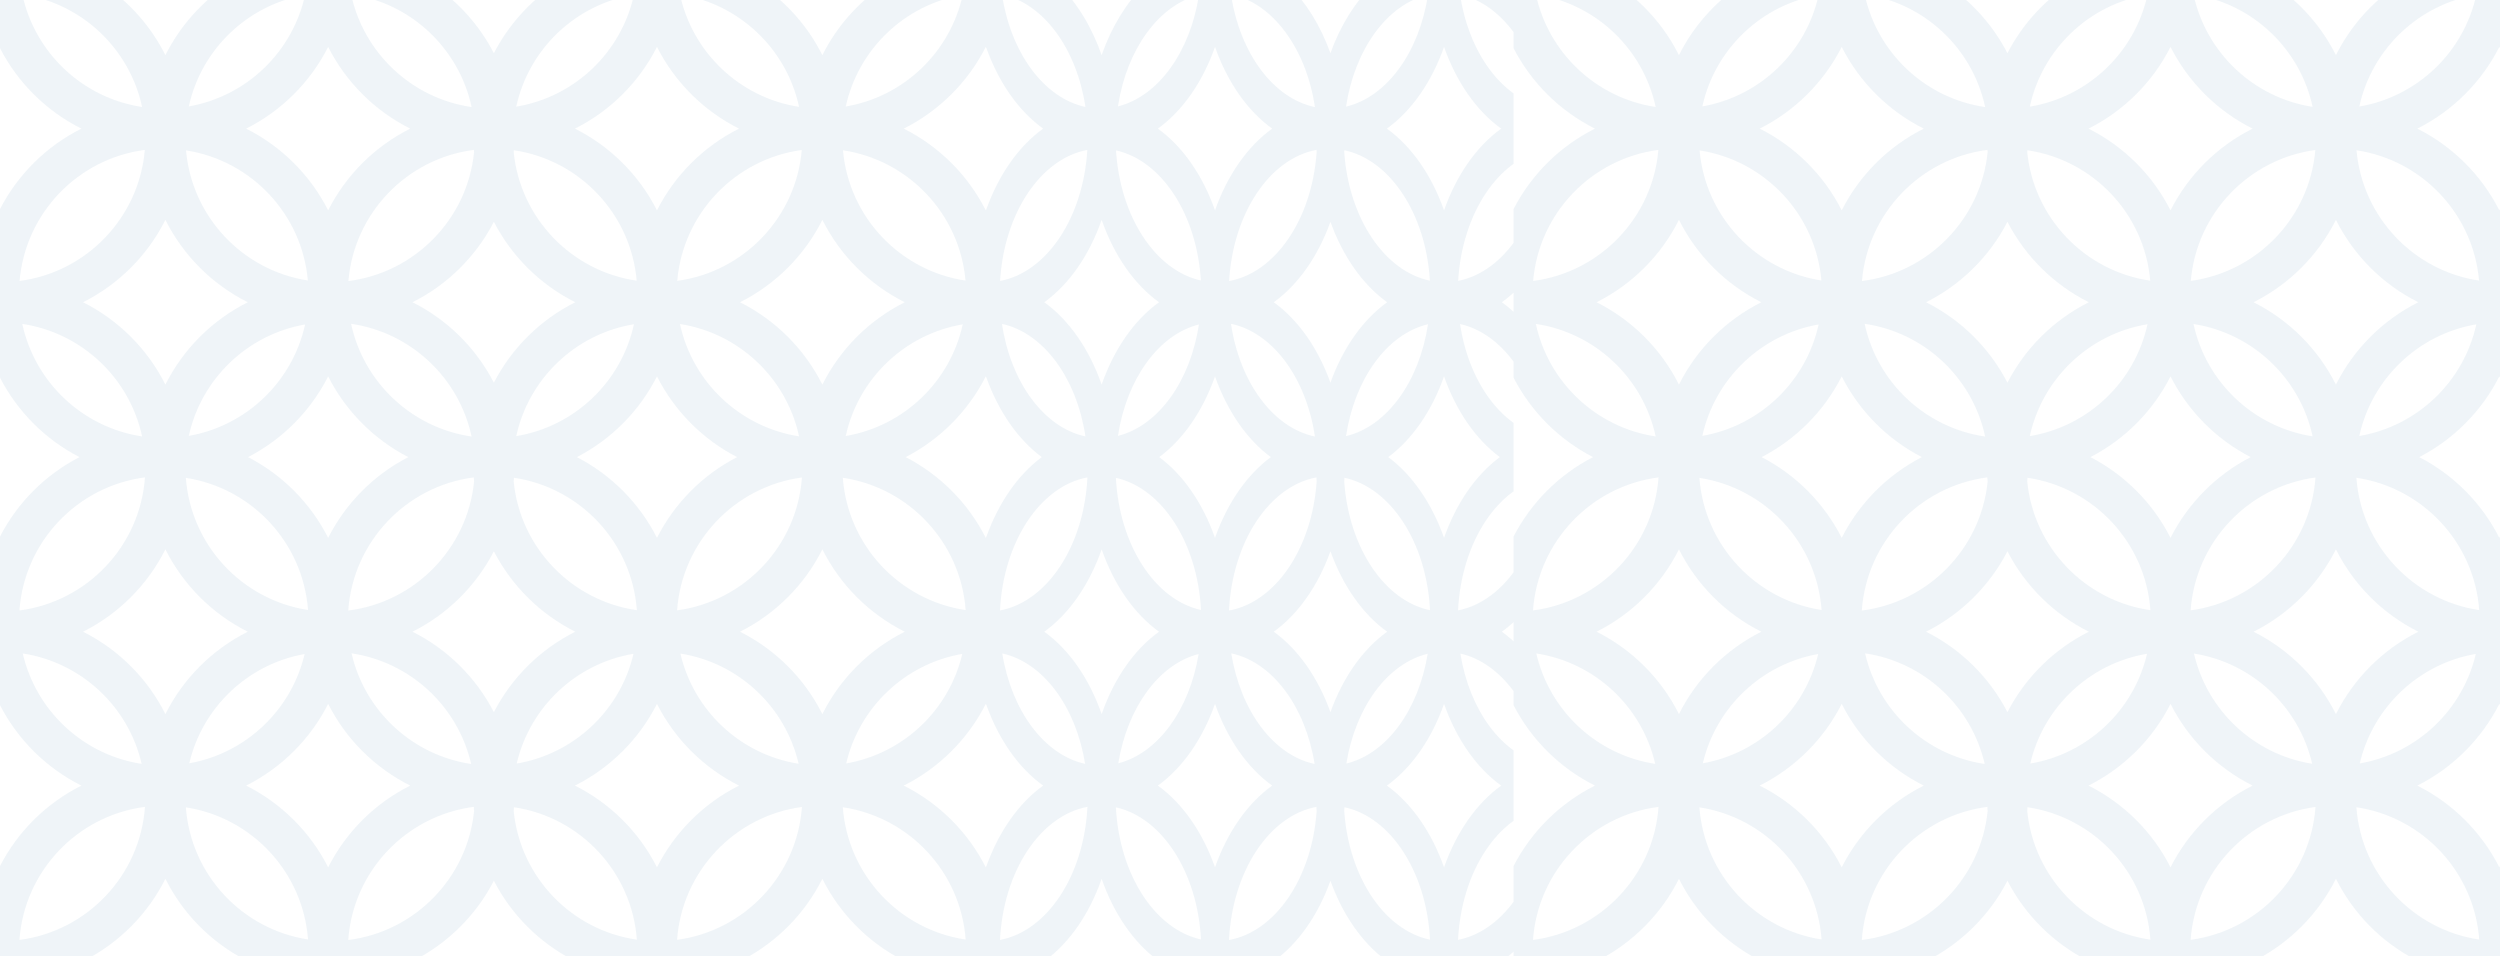 <svg width="1328" height="508" viewBox="0 0 1328 508" fill="none" xmlns="http://www.w3.org/2000/svg">
<g opacity="0.08">
<path fill-rule="evenodd" clip-rule="evenodd" d="M859.131 -8C872.988 1.385 884.311 14.231 891.857 29.296C899.404 14.231 910.726 1.385 924.584 -8H1034.15C1047.69 1.17 1058.81 13.645 1066.35 28.265C1073.89 13.645 1085.01 1.17 1098.55 -8H1208.12C1221.97 1.385 1233.29 14.231 1240.84 29.296C1248.39 14.231 1259.71 1.385 1273.57 -8H1328V25.601C1327.88 25.374 1327.77 25.146 1327.65 24.917C1318.17 43.652 1302.84 58.923 1284.07 68.329C1302.84 77.735 1318.17 93.007 1327.65 111.741C1327.77 111.513 1327.88 111.285 1328 111.058V200.617C1327.88 200.39 1327.77 200.162 1327.65 199.934C1318.35 218.324 1303.4 233.377 1285.1 242.821C1303.4 252.266 1318.35 267.319 1327.65 285.709C1327.77 285.481 1327.88 285.253 1328 285.026V374.585C1327.88 374.358 1327.77 374.13 1327.65 373.902C1318.17 392.636 1302.84 407.907 1284.07 417.313C1302.84 426.719 1318.17 441.99 1327.65 460.725C1327.77 460.497 1327.88 460.269 1328 460.042V516H1273.57C1276.93 513.721 1279.4 511.645 1283.05 509.791C1264.86 500.272 1250.04 485.199 1240.84 466.827C1231.55 485.374 1216.54 500.559 1198.11 510.061C1201.57 511.846 1204.91 513.831 1208.12 516H1098.55C1101.76 513.831 1105.09 511.846 1108.55 510.061C1090.47 500.735 1075.68 485.937 1066.35 467.857C1056.93 486.113 1041.94 501.022 1023.62 510.331C1026.89 512.046 1031.1 513.94 1034.15 516H924.584C927.95 513.721 930.418 511.645 934.065 509.791C915.88 500.272 901.061 485.199 891.857 466.827C882.566 485.374 867.552 500.559 849.129 510.061C852.588 511.846 855.927 513.831 859.131 516H804V460.042C813.503 441.619 828.687 426.605 847.235 417.313C828.687 408.022 813.503 393.008 804 374.585V285.026C813.326 266.946 828.124 252.148 846.204 242.821C828.124 233.495 813.326 218.697 804 200.617V111.058C813.503 92.635 828.687 77.62 847.235 68.329C828.687 59.038 813.503 44.023 804 25.601V-8H859.131ZM966.057 -2.66C935.356 2.699 910.917 26.279 904.291 56.527C934.993 51.167 959.433 27.587 966.057 -2.66ZM1316.96 499.093C1314.31 463.121 1286.9 434.034 1251.71 428.806C1254.36 464.777 1281.77 493.864 1316.96 499.093ZM1196.57 417.313C1177.79 407.907 1162.46 392.636 1152.98 373.902C1143.51 392.636 1128.18 407.907 1109.4 417.313C1128.18 426.719 1143.51 441.991 1152.98 460.725C1162.46 441.991 1177.79 426.719 1196.57 417.313ZM1229.99 428.657C1194.24 433.46 1166.27 462.842 1163.66 499.242C1199.41 494.439 1227.38 465.057 1229.99 428.657ZM1315.16 347.352C1308.2 377.143 1283.92 400.271 1253.51 405.531C1260.46 375.74 1284.75 352.612 1315.16 347.352ZM1240.84 379.328C1250.31 360.435 1265.71 345.033 1284.6 335.569C1265.71 326.106 1250.31 310.703 1240.84 291.811C1231.38 310.703 1215.98 326.106 1197.08 335.569C1215.98 345.033 1231.38 360.435 1240.84 379.328ZM1077.01 428.802C1112.24 434.022 1139.67 463.141 1142.3 499.144C1107.62 494.157 1080.42 466.012 1076.87 430.885C1076.93 430.192 1076.97 429.498 1077.01 428.802ZM1021.9 417.313C1003.12 407.907 987.795 392.636 978.317 373.902C968.839 392.636 953.51 407.907 934.733 417.313C953.51 426.719 968.839 441.99 978.317 460.725C987.795 441.99 1003.12 426.719 1021.9 417.313ZM988.99 499.334C991.57 462.771 1019.72 433.27 1055.67 428.609C1055.72 429.37 1055.77 430.129 1055.83 430.885C1052.24 466.487 1024.34 494.916 988.99 499.334ZM1228.22 405.712C1221.23 375.478 1196.41 352.071 1165.43 347.171C1172.42 377.405 1197.24 400.812 1228.22 405.712ZM1140.51 347.29C1133.54 377.229 1109.08 400.452 1078.48 405.593C1085.44 375.653 1109.91 352.43 1140.51 347.29ZM1066.35 378.297C1075.85 359.875 1091.04 344.861 1109.58 335.569C1091.04 326.278 1075.85 311.264 1066.35 292.841C1056.85 311.264 1041.66 326.278 1023.11 335.569C1041.66 344.861 1056.85 359.875 1066.35 378.297ZM1316.96 324.077C1314.31 288.105 1286.9 259.018 1251.71 253.79C1254.36 289.761 1281.77 318.848 1316.96 324.077ZM1195.54 242.821C1177.23 233.377 1162.29 218.324 1152.98 199.934C1143.68 218.324 1128.74 233.377 1110.43 242.821C1128.74 252.266 1143.68 267.319 1152.98 285.709C1162.29 267.319 1177.23 252.266 1195.54 242.821ZM1229.99 253.641C1194.24 258.444 1166.27 287.826 1163.66 324.226C1199.41 319.423 1227.38 290.041 1229.99 253.641ZM1253.26 231.605C1284.15 226.365 1308.77 202.69 1315.41 172.294C1284.51 177.534 1259.89 201.208 1253.26 231.605ZM1240.84 204.312C1250.31 185.419 1265.71 170.017 1284.6 160.553C1265.71 151.09 1250.31 135.687 1240.84 116.795C1231.38 135.687 1215.98 151.09 1197.08 160.553C1215.98 170.017 1231.38 185.419 1240.84 204.312ZM967.623 499.039C964.958 463.213 937.732 434.227 902.726 428.86C905.391 464.686 932.617 493.672 967.623 499.039ZM881.007 428.609C845.072 433.268 816.926 462.748 814.327 499.289C850.261 494.63 878.407 465.151 881.007 428.609ZM1054.27 405.823C1047.27 375.3 1022.1 351.712 990.742 347.06C997.744 377.583 1022.92 401.171 1054.27 405.823ZM904.539 405.467C934.755 400.09 958.861 377.057 965.81 347.416C935.595 352.793 911.488 375.826 904.539 405.467ZM891.857 379.328C901.321 360.435 916.723 345.033 935.616 335.569C916.723 326.106 901.321 310.703 891.857 291.811C882.394 310.703 866.991 326.106 848.098 335.569C866.991 345.033 882.394 360.435 891.857 379.328ZM879.245 405.768C872.253 375.389 847.254 351.892 816.088 347.115C823.08 377.493 848.08 400.991 879.245 405.768ZM1020.87 242.821C1002.56 252.266 987.621 267.319 978.317 285.709C969.013 267.319 954.072 252.266 935.764 242.821C954.072 233.377 969.013 218.324 978.317 199.934C987.621 218.324 1002.56 233.377 1020.87 242.821ZM967.623 324.023C964.958 288.197 937.732 259.211 902.726 253.844C905.391 289.67 932.617 318.656 967.623 324.023ZM881.007 253.593C878.407 290.135 850.261 319.614 814.327 324.273C816.926 287.732 845.072 258.252 881.007 253.593ZM1077.01 253.786C1112.24 259.006 1139.67 288.125 1142.3 324.128C1107.62 319.141 1080.42 290.996 1076.87 255.869C1076.93 255.177 1076.97 254.482 1077.01 253.786ZM988.99 324.318C991.57 287.755 1019.72 258.254 1055.67 253.593C1055.72 254.354 1055.77 255.113 1055.83 255.869C1052.24 291.471 1024.34 319.9 988.99 324.318ZM1023.11 160.553C1041.66 169.845 1056.85 184.859 1066.35 203.281C1075.85 184.859 1091.04 169.845 1109.58 160.553C1091.04 151.262 1075.85 136.248 1066.35 117.825C1056.85 136.248 1041.66 151.262 1023.11 160.553ZM1054.51 231.889C1047.85 200.765 1022.34 176.629 990.502 172.009C997.167 203.134 1022.68 227.269 1054.51 231.889ZM904.291 231.542C934.994 226.183 959.433 202.604 966.057 172.356C935.356 177.715 910.917 201.295 904.291 231.542ZM891.857 204.312C901.321 185.419 916.723 170.017 935.616 160.553C916.723 151.09 901.321 135.687 891.857 116.795C882.394 135.687 866.991 151.09 848.098 160.553C866.991 170.017 882.394 185.419 891.857 204.312ZM1228.46 231.781C1221.81 200.944 1196.65 176.99 1165.19 172.118C1171.84 202.954 1197 226.909 1228.46 231.781ZM1140.75 172.233C1109.67 177.351 1084.87 201.121 1078.23 231.666C1109.32 226.547 1134.11 202.778 1140.75 172.233ZM879.487 231.837C847.839 227.089 822.505 203.044 815.847 172.062C847.495 176.81 872.829 200.855 879.487 231.837ZM1316.87 149.048C1313.77 113.596 1286.6 85.045 1251.79 79.835C1254.89 115.287 1282.07 143.837 1316.87 149.048ZM1196.57 68.329C1177.79 58.923 1162.46 43.652 1152.98 24.917C1143.51 43.652 1128.18 58.923 1109.4 68.329C1128.18 77.735 1143.51 93.007 1152.98 111.741C1162.46 93.007 1177.79 77.735 1196.57 68.329ZM1229.9 79.683C1194.54 84.474 1166.82 113.318 1163.75 149.199C1199.11 144.409 1226.83 115.565 1229.9 79.683ZM880.924 79.636C845.377 84.284 817.469 113.223 814.409 149.246C849.957 144.598 877.864 115.66 880.924 79.636ZM902.813 79.889C905.928 115.196 932.919 143.647 967.537 148.994C964.422 113.687 937.431 85.236 902.813 79.889ZM934.733 68.329C953.51 77.735 968.839 93.007 978.317 111.741C987.795 93.007 1003.12 77.735 1021.9 68.329C1003.12 58.924 987.795 43.652 978.317 24.918C968.839 43.652 953.51 58.924 934.733 68.329ZM1076.95 79.809C1111.86 84.951 1139.13 113.564 1142.21 149.1C1107.57 144.079 1080.41 115.952 1076.87 80.853C1076.9 80.505 1076.92 80.157 1076.95 79.809ZM989.073 149.291C992.116 113.198 1020.1 84.206 1055.74 79.617C1055.76 80.03 1055.79 80.442 1055.83 80.853C1052.24 116.428 1024.39 144.841 989.073 149.291ZM1054.51 56.874C1022.68 52.253 997.167 28.118 990.502 -3.007C1022.34 1.614 1047.85 25.749 1054.51 56.874ZM1253.26 56.589C1284.15 51.349 1308.77 27.674 1315.41 -2.723C1284.51 2.517 1259.89 26.193 1253.26 56.589ZM1228.46 56.766C1221.81 25.928 1196.65 1.974 1165.19 -2.899C1171.84 27.938 1197 51.893 1228.46 56.766ZM1140.75 -2.783C1109.67 2.336 1084.87 26.105 1078.23 56.65C1109.32 51.531 1134.11 27.762 1140.75 -2.783ZM815.847 -2.954C822.505 28.028 847.839 52.073 879.487 56.821C872.829 25.839 847.495 1.794 815.847 -2.954Z" fill="#3374A5"/>
</g>
<g opacity="0.08">
<path fill-rule="evenodd" clip-rule="evenodd" d="M55.131 -8C68.988 1.385 80.311 14.231 87.857 29.296C95.404 14.231 106.726 1.385 120.584 -8H230.147C243.687 1.17 254.808 13.645 262.349 28.265C269.891 13.645 281.012 1.17 294.552 -8H404.115C417.973 1.385 429.294 14.231 436.841 29.296C444.388 14.231 455.71 1.385 469.568 -8H524V25.601C523.883 25.374 523.766 25.146 523.651 24.917C514.173 43.652 498.844 58.923 480.067 68.329C498.844 77.735 514.173 93.007 523.651 111.741C523.766 111.513 523.883 111.285 524 111.058V200.617C523.883 200.39 523.766 200.162 523.651 199.934C514.347 218.324 499.404 233.377 481.097 242.821C499.404 252.266 514.347 267.319 523.651 285.709C523.766 285.481 523.883 285.253 524 285.026V374.585C523.883 374.358 523.766 374.13 523.651 373.902C514.173 392.636 498.844 407.907 480.067 417.313C498.844 426.719 514.173 441.99 523.651 460.725C523.766 460.497 523.883 460.269 524 460.042V516H469.568C472.934 513.721 475.402 511.645 479.049 509.791C460.864 500.272 446.045 485.199 436.841 466.827C427.55 485.374 412.536 500.559 394.113 510.061C397.572 511.846 400.911 513.831 404.115 516H294.552C297.756 513.831 301.095 511.846 304.553 510.061C286.474 500.735 271.676 485.937 262.349 467.857C252.933 486.113 237.937 501.022 219.618 510.331C222.892 512.046 227.104 513.94 230.147 516H120.584C123.95 513.721 126.418 511.645 130.065 509.791C111.88 500.272 97.061 485.199 87.857 466.827C78.566 485.374 63.552 500.559 45.129 510.061C48.588 511.846 51.927 513.831 55.131 516H0V460.042C9.503 441.619 24.687 426.605 43.235 417.313C24.687 408.022 9.503 393.008 0 374.585V285.026C9.326 266.946 24.124 252.148 42.204 242.821C24.124 233.495 9.326 218.697 0 200.617V111.058C9.503 92.635 24.687 77.62 43.235 68.329C24.687 59.038 9.503 44.023 0 25.601V-8H55.131ZM162.057 -2.66C131.356 2.699 106.917 26.279 100.291 56.527C130.993 51.167 155.433 27.587 162.057 -2.66ZM512.96 499.093C510.31 463.121 482.9 434.034 447.707 428.806C450.357 464.777 477.766 493.864 512.96 499.093ZM392.568 417.313C373.791 407.907 358.462 392.636 348.984 373.902C339.506 392.636 324.177 407.907 305.4 417.313C324.177 426.719 339.506 441.991 348.984 460.725C358.462 441.991 373.791 426.719 392.568 417.313ZM425.987 428.657C390.236 433.46 362.275 462.842 359.663 499.242C395.414 494.439 423.376 465.057 425.987 428.657ZM511.159 347.352C504.201 377.143 479.916 400.271 449.508 405.531C456.465 375.74 480.751 352.612 511.159 347.352ZM436.841 379.328C446.305 360.435 461.707 345.033 480.6 335.569C461.707 326.106 446.305 310.703 436.841 291.811C427.378 310.703 411.975 326.106 393.083 335.569C411.975 345.033 427.378 360.435 436.841 379.328ZM273.013 428.802C308.237 434.022 335.668 463.141 338.298 499.144C303.616 494.157 276.415 466.012 272.872 430.885C272.926 430.192 272.974 429.498 273.013 428.802ZM217.901 417.313C199.124 407.907 183.795 392.636 174.317 373.902C164.839 392.636 149.51 407.907 130.733 417.313C149.51 426.719 164.839 441.99 174.317 460.725C183.795 441.99 199.124 426.719 217.901 417.313ZM184.99 499.334C187.57 462.771 215.725 433.27 251.674 428.609C251.716 429.37 251.767 430.129 251.827 430.885C248.236 466.487 220.343 494.916 184.99 499.334ZM424.217 405.712C417.233 375.478 392.412 352.071 361.434 347.171C368.417 377.405 393.239 400.812 424.217 405.712ZM336.507 347.29C329.54 377.229 305.076 400.452 274.477 405.593C281.444 375.653 305.908 352.43 336.507 347.29ZM262.349 378.297C271.852 359.875 287.036 344.861 305.584 335.569C287.036 326.278 271.852 311.264 262.349 292.841C252.847 311.264 237.662 326.278 219.115 335.569C237.662 344.861 252.847 359.875 262.349 378.297ZM512.96 324.077C510.31 288.105 482.9 259.018 447.707 253.79C450.357 289.761 477.766 318.848 512.96 324.077ZM391.537 242.821C373.231 233.377 358.288 218.324 348.984 199.934C339.68 218.324 324.737 233.377 306.431 242.821C324.737 252.266 339.68 267.319 348.984 285.709C358.288 267.319 373.231 252.266 391.537 242.821ZM425.987 253.641C390.236 258.444 362.275 287.826 359.663 324.226C395.414 319.423 423.376 290.041 425.987 253.641ZM449.262 231.605C480.155 226.365 504.773 202.69 511.405 172.294C480.512 177.534 455.893 201.208 449.262 231.605ZM436.841 204.312C446.305 185.419 461.707 170.017 480.6 160.553C461.707 151.09 446.305 135.687 436.841 116.795C427.378 135.687 411.975 151.09 393.083 160.553C411.975 170.017 427.378 185.419 436.841 204.312ZM163.623 499.039C160.958 463.213 133.732 434.227 98.726 428.86C101.391 464.686 128.617 493.672 163.623 499.039ZM77.007 428.609C41.072 433.268 12.926 462.748 10.327 499.289C46.261 494.63 74.407 465.151 77.007 428.609ZM250.274 405.823C243.272 375.3 218.095 351.712 186.742 347.06C193.744 377.583 218.921 401.171 250.274 405.823ZM100.539 405.467C130.755 400.09 154.861 377.057 161.81 347.416C131.595 352.793 107.488 375.826 100.539 405.467ZM87.857 379.328C97.321 360.435 112.723 345.033 131.616 335.569C112.723 326.106 97.321 310.703 87.857 291.811C78.394 310.703 62.991 326.106 44.099 335.569C62.991 345.033 78.394 360.435 87.857 379.328ZM75.246 405.768C68.253 375.389 43.254 351.892 12.088 347.115C19.08 377.493 44.08 400.991 75.246 405.768ZM216.871 242.821C198.564 252.266 183.621 267.319 174.317 285.709C165.013 267.319 150.072 252.266 131.764 242.821C150.072 233.377 165.013 218.324 174.317 199.934C183.621 218.324 198.564 233.377 216.871 242.821ZM163.623 324.023C160.958 288.197 133.732 259.211 98.726 253.844C101.391 289.67 128.617 318.656 163.623 324.023ZM77.007 253.593C74.407 290.135 46.261 319.614 10.327 324.273C12.926 287.732 41.072 258.252 77.007 253.593ZM273.013 253.786C308.237 259.006 335.668 288.125 338.298 324.128C303.616 319.141 276.415 290.996 272.872 255.869C272.926 255.177 272.974 254.482 273.013 253.786ZM184.99 324.318C187.57 287.755 215.725 258.254 251.674 253.593C251.716 254.354 251.767 255.113 251.827 255.869C248.236 291.471 220.343 319.9 184.99 324.318ZM219.115 160.553C237.662 169.845 252.847 184.859 262.349 203.281C271.852 184.859 287.036 169.845 305.584 160.553C287.036 151.262 271.852 136.248 262.349 117.825C252.847 136.248 237.662 151.262 219.115 160.553ZM250.514 231.889C243.849 200.765 218.336 176.629 186.502 172.009C193.167 203.134 218.68 227.269 250.514 231.889ZM100.291 231.542C130.994 226.183 155.433 202.604 162.057 172.356C131.356 177.715 106.917 201.295 100.291 231.542ZM87.857 204.312C97.321 185.419 112.723 170.017 131.616 160.553C112.723 151.09 97.321 135.687 87.857 116.795C78.394 135.687 62.991 151.09 44.099 160.553C62.991 170.017 78.394 185.419 87.857 204.312ZM424.459 231.781C417.808 200.944 392.653 176.99 361.192 172.118C367.843 202.954 392.998 226.909 424.459 231.781ZM336.752 172.233C305.668 177.351 280.87 201.121 274.232 231.666C305.316 226.547 330.114 202.778 336.752 172.233ZM75.487 231.837C43.839 227.089 18.505 203.044 11.847 172.062C43.495 176.81 68.829 200.855 75.487 231.837ZM512.874 149.048C509.771 113.596 482.598 85.045 447.792 79.835C450.895 115.287 478.069 143.837 512.874 149.048ZM392.568 68.329C373.791 58.923 358.462 43.652 348.984 24.917C339.506 43.652 324.177 58.923 305.4 68.329C324.177 77.735 339.506 93.007 348.984 111.741C358.462 93.007 373.791 77.735 392.568 68.329ZM425.904 79.683C390.54 84.474 362.817 113.318 359.747 149.199C395.11 144.409 422.834 115.565 425.904 79.683ZM76.924 79.636C41.377 84.284 13.469 113.223 10.409 149.246C45.957 144.598 73.864 115.66 76.924 79.636ZM98.813 79.889C101.928 115.196 128.919 143.647 163.537 148.994C160.422 113.687 133.431 85.236 98.813 79.889ZM130.733 68.329C149.51 77.735 164.839 93.007 174.317 111.741C183.795 93.007 199.124 77.735 217.901 68.329C199.124 58.924 183.795 43.652 174.317 24.918C164.839 43.652 149.51 58.924 130.733 68.329ZM272.948 79.809C307.856 84.951 335.126 113.564 338.213 149.1C303.571 144.079 276.413 115.952 272.872 80.853C272.899 80.505 272.924 80.157 272.948 79.809ZM185.073 149.291C188.116 113.198 216.105 84.206 251.737 79.617C251.764 80.03 251.795 80.442 251.827 80.853C248.238 116.428 220.386 144.841 185.073 149.291ZM250.514 56.874C218.68 52.253 193.167 28.118 186.502 -3.007C218.336 1.614 243.849 25.749 250.514 56.874ZM449.262 56.589C480.155 51.349 504.773 27.674 511.405 -2.723C480.512 2.517 455.893 26.193 449.262 56.589ZM424.459 56.766C417.808 25.928 392.653 1.974 361.192 -2.899C367.843 27.938 392.998 51.893 424.459 56.766ZM336.752 -2.783C305.668 2.336 280.87 26.105 274.232 56.65C305.316 51.531 330.114 27.762 336.752 -2.783ZM11.847 -2.954C18.505 28.028 43.839 52.073 75.487 56.821C68.829 25.839 43.495 1.794 11.847 -2.954Z" fill="#3374A5"/>
</g>
<g opacity="0.08" clip-path="url(#clip0_89_86)">
<path fill-rule="evenodd" clip-rule="evenodd" d="M562.4 -8C572.052 1.385 579.938 14.231 585.194 29.296C590.45 14.231 598.337 1.385 607.989 -8H684.301C693.732 1.17 701.478 13.645 706.731 28.265C711.984 13.645 719.73 1.17 729.161 -8H805.473C815.125 1.385 823.011 14.231 828.267 29.296C833.524 14.231 841.41 1.385 851.062 -8H888.975V25.601C888.893 25.374 888.812 25.146 888.732 24.917C882.13 43.652 871.453 58.923 858.375 68.329C871.453 77.735 882.13 93.007 888.732 111.741C888.812 111.513 888.893 111.285 888.975 111.058V200.617C888.893 200.39 888.812 200.162 888.732 199.934C882.252 218.324 871.844 233.377 859.092 242.821C871.844 252.266 882.252 267.319 888.732 285.709C888.812 285.481 888.893 285.253 888.975 285.026V374.585C888.893 374.358 888.812 374.13 888.732 373.902C882.13 392.636 871.453 407.907 858.375 417.313C871.453 426.719 882.13 441.99 888.732 460.725C888.812 460.497 888.893 460.269 888.975 460.042V516H851.062C853.407 513.721 855.126 511.645 857.666 509.791C845 500.272 834.678 485.199 828.267 466.827C821.796 485.374 811.338 500.559 798.507 510.061C800.916 511.846 803.242 513.831 805.473 516H729.161C731.392 513.831 733.718 511.846 736.126 510.061C723.534 500.735 713.227 485.937 706.731 467.857C700.172 486.113 689.727 501.022 676.968 510.331C679.248 512.046 682.182 513.94 684.301 516H607.989C610.333 513.721 612.052 511.645 614.593 509.791C601.927 500.272 591.605 485.199 585.194 466.827C578.723 485.374 568.265 500.559 555.433 510.061C557.843 511.846 560.168 513.831 562.4 516H524V460.042C530.619 441.619 541.195 426.605 554.114 417.313C541.195 408.022 530.619 393.008 524 374.585V285.026C530.496 266.946 540.803 252.148 553.396 242.821C540.803 233.495 530.496 218.697 524 200.617V111.058C530.619 92.635 541.195 77.62 554.114 68.329C541.195 59.038 530.619 44.023 524 25.601V-8H562.4ZM636.876 -2.66C615.492 2.699 598.47 26.279 593.855 56.527C615.239 51.167 632.262 27.587 636.876 -2.66ZM881.286 499.093C879.44 463.121 860.348 434.034 835.835 428.806C837.682 464.777 856.773 493.864 881.286 499.093ZM797.431 417.313C784.352 407.907 773.675 392.636 767.073 373.902C760.472 392.636 749.795 407.907 736.716 417.313C749.795 426.719 760.472 441.991 767.073 460.725C773.675 441.991 784.352 426.719 797.431 417.313ZM820.707 428.657C795.806 433.46 776.331 462.842 774.512 499.242C799.412 494.439 818.889 465.057 820.707 428.657ZM880.031 347.352C875.185 377.143 858.27 400.271 837.09 405.531C841.936 375.74 858.852 352.612 880.031 347.352ZM828.267 379.328C834.86 360.435 845.587 345.033 858.746 335.569C845.587 326.106 834.86 310.703 828.267 291.811C821.676 310.703 810.948 326.106 797.789 335.569C810.948 345.033 821.676 360.435 828.267 379.328ZM714.159 428.802C738.692 434.022 757.799 463.141 759.63 499.144C735.474 494.157 716.528 466.012 714.06 430.885C714.098 430.192 714.131 429.498 714.159 428.802ZM675.772 417.313C662.693 407.907 652.016 392.636 645.415 373.902C638.813 392.636 628.136 407.907 615.058 417.313C628.136 426.719 638.813 441.99 645.415 460.725C652.016 441.99 662.693 426.719 675.772 417.313ZM652.849 499.334C654.646 462.771 674.256 433.27 699.295 428.609C699.325 429.37 699.36 430.129 699.402 430.885C696.9 466.487 677.473 494.916 652.849 499.334ZM819.474 405.712C814.61 375.478 797.322 352.071 775.745 347.171C780.609 377.405 797.898 400.812 819.474 405.712ZM758.383 347.29C753.531 377.229 736.491 400.452 715.178 405.593C720.03 375.653 737.07 352.43 758.383 347.29ZM706.731 378.297C713.35 359.875 723.925 344.861 736.845 335.569C723.925 326.278 713.35 311.264 706.731 292.841C700.112 311.264 689.536 326.278 676.617 335.569C689.536 344.861 700.112 359.875 706.731 378.297ZM881.286 324.077C879.44 288.105 860.348 259.018 835.835 253.79C837.682 289.761 856.773 318.848 881.286 324.077ZM796.712 242.821C783.962 233.377 773.554 218.324 767.073 199.934C760.593 218.324 750.185 233.377 737.435 242.821C750.185 252.266 760.593 267.319 767.073 285.709C773.554 267.319 783.962 252.266 796.712 242.821ZM820.707 253.641C795.806 258.444 776.331 287.826 774.512 324.226C799.412 319.423 818.889 290.041 820.707 253.641ZM836.919 231.605C858.436 226.365 875.583 202.69 880.203 172.294C858.685 177.534 841.537 201.208 836.919 231.605ZM828.267 204.312C834.86 185.419 845.587 170.017 858.746 160.553C845.587 151.09 834.86 135.687 828.267 116.795C821.676 135.687 810.948 151.09 797.789 160.553C810.948 170.017 821.676 185.419 828.267 204.312ZM637.966 499.039C636.11 463.213 617.147 434.227 592.765 428.86C594.621 464.686 613.584 493.672 637.966 499.039ZM577.636 428.609C552.608 433.268 533.003 462.748 531.193 499.289C556.222 494.63 575.826 465.151 577.636 428.609ZM698.32 405.823C693.443 375.3 675.907 351.712 654.069 347.06C658.946 377.583 676.482 401.171 698.32 405.823ZM594.027 405.467C615.073 400.09 631.863 377.057 636.704 347.416C615.658 352.793 598.867 375.826 594.027 405.467ZM585.194 379.328C591.786 360.435 602.513 345.033 615.673 335.569C602.513 326.106 591.786 310.703 585.194 291.811C578.602 310.703 567.875 326.106 554.715 335.569C567.875 345.033 578.602 360.435 585.194 379.328ZM576.41 405.768C571.539 375.389 554.127 351.892 532.419 347.115C537.29 377.493 554.702 400.991 576.41 405.768ZM675.054 242.821C662.303 252.266 651.895 267.319 645.415 285.709C638.934 267.319 628.527 252.266 615.776 242.821C628.527 233.377 638.934 218.324 645.415 199.934C651.895 218.324 662.303 233.377 675.054 242.821ZM637.966 324.023C636.11 288.197 617.147 259.211 592.765 253.844C594.621 289.67 613.584 318.656 637.966 324.023ZM577.636 253.593C575.826 290.135 556.222 319.614 531.193 324.273C533.003 287.732 552.608 258.252 577.636 253.593ZM714.159 253.786C738.692 259.006 757.799 288.125 759.63 324.128C735.474 319.141 716.528 290.996 714.06 255.869C714.098 255.177 714.131 254.482 714.159 253.786ZM652.849 324.318C654.646 287.755 674.256 258.254 699.295 253.593C699.325 254.354 699.36 255.113 699.402 255.869C696.9 291.471 677.473 319.9 652.849 324.318ZM676.617 160.553C689.536 169.845 700.112 184.859 706.731 203.281C713.35 184.859 723.925 169.845 736.845 160.553C723.925 151.262 713.35 136.248 706.731 117.825C700.112 136.248 689.536 151.262 676.617 160.553ZM698.487 231.889C693.845 200.765 676.075 176.629 653.902 172.009C658.544 203.134 676.314 227.269 698.487 231.889ZM593.855 231.542C615.239 226.183 632.262 202.604 636.876 172.356C615.492 177.715 598.47 201.295 593.855 231.542ZM585.194 204.312C591.786 185.419 602.513 170.017 615.673 160.553C602.513 151.09 591.786 135.687 585.194 116.795C578.602 135.687 567.875 151.09 554.715 160.553C567.875 170.017 578.602 185.419 585.194 204.312ZM819.643 231.781C815.011 200.944 797.49 176.99 775.577 172.118C780.209 202.954 797.73 226.909 819.643 231.781ZM758.553 172.233C736.903 177.351 719.631 201.121 715.008 231.666C736.658 226.547 753.93 202.778 758.553 172.233ZM576.578 231.837C554.534 227.089 536.889 203.044 532.251 172.062C554.295 176.81 571.94 200.855 576.578 231.837ZM881.226 149.048C879.065 113.596 860.138 85.045 835.895 79.835C838.056 115.287 856.984 143.837 881.226 149.048ZM797.431 68.329C784.352 58.923 773.675 43.652 767.073 24.917C760.472 43.652 749.795 58.923 736.716 68.329C749.795 77.735 760.472 93.007 767.073 111.741C773.675 93.007 784.352 77.735 797.431 68.329ZM820.65 79.683C796.018 84.474 776.708 113.318 774.57 149.199C799.201 144.409 818.512 115.565 820.65 79.683ZM577.579 79.636C552.82 84.284 533.382 113.223 531.25 149.246C556.01 144.598 575.448 115.66 577.579 79.636ZM592.825 79.889C594.995 115.196 613.794 143.647 637.907 148.994C635.736 113.687 616.937 85.236 592.825 79.889ZM615.058 68.329C628.136 77.735 638.813 93.007 645.415 111.741C652.016 93.007 662.693 77.735 675.772 68.329C662.693 58.924 652.016 43.652 645.415 24.918C638.813 43.652 628.136 58.924 615.058 68.329ZM714.113 79.809C738.427 84.951 757.421 113.564 759.571 149.1C735.442 144.079 716.527 115.952 714.06 80.853C714.079 80.505 714.097 80.157 714.113 79.809ZM652.906 149.291C655.026 113.198 674.521 84.206 699.339 79.617C699.358 80.03 699.379 80.442 699.402 80.853C696.902 116.428 677.503 144.841 652.906 149.291ZM698.487 56.874C676.314 52.253 658.544 28.118 653.902 -3.007C676.075 1.614 693.845 25.749 698.487 56.874ZM836.919 56.589C858.436 51.349 875.583 27.674 880.203 -2.723C858.685 2.517 841.537 26.193 836.919 56.589ZM819.643 56.766C815.011 25.928 797.49 1.974 775.577 -2.899C780.209 27.938 797.73 51.893 819.643 56.766ZM758.553 -2.783C736.903 2.336 719.631 26.105 715.008 56.65C736.658 51.531 753.93 27.762 758.553 -2.783ZM532.251 -2.954C536.889 28.028 554.534 52.073 576.578 56.821C571.94 25.839 554.295 1.794 532.251 -2.954Z" fill="#3374A5"/>
</g>
<defs>
<clipPath id="clip0_89_86">
<rect width="280" height="524" fill="white" transform="translate(524 -8)"/>
</clipPath>
</defs>
</svg>
